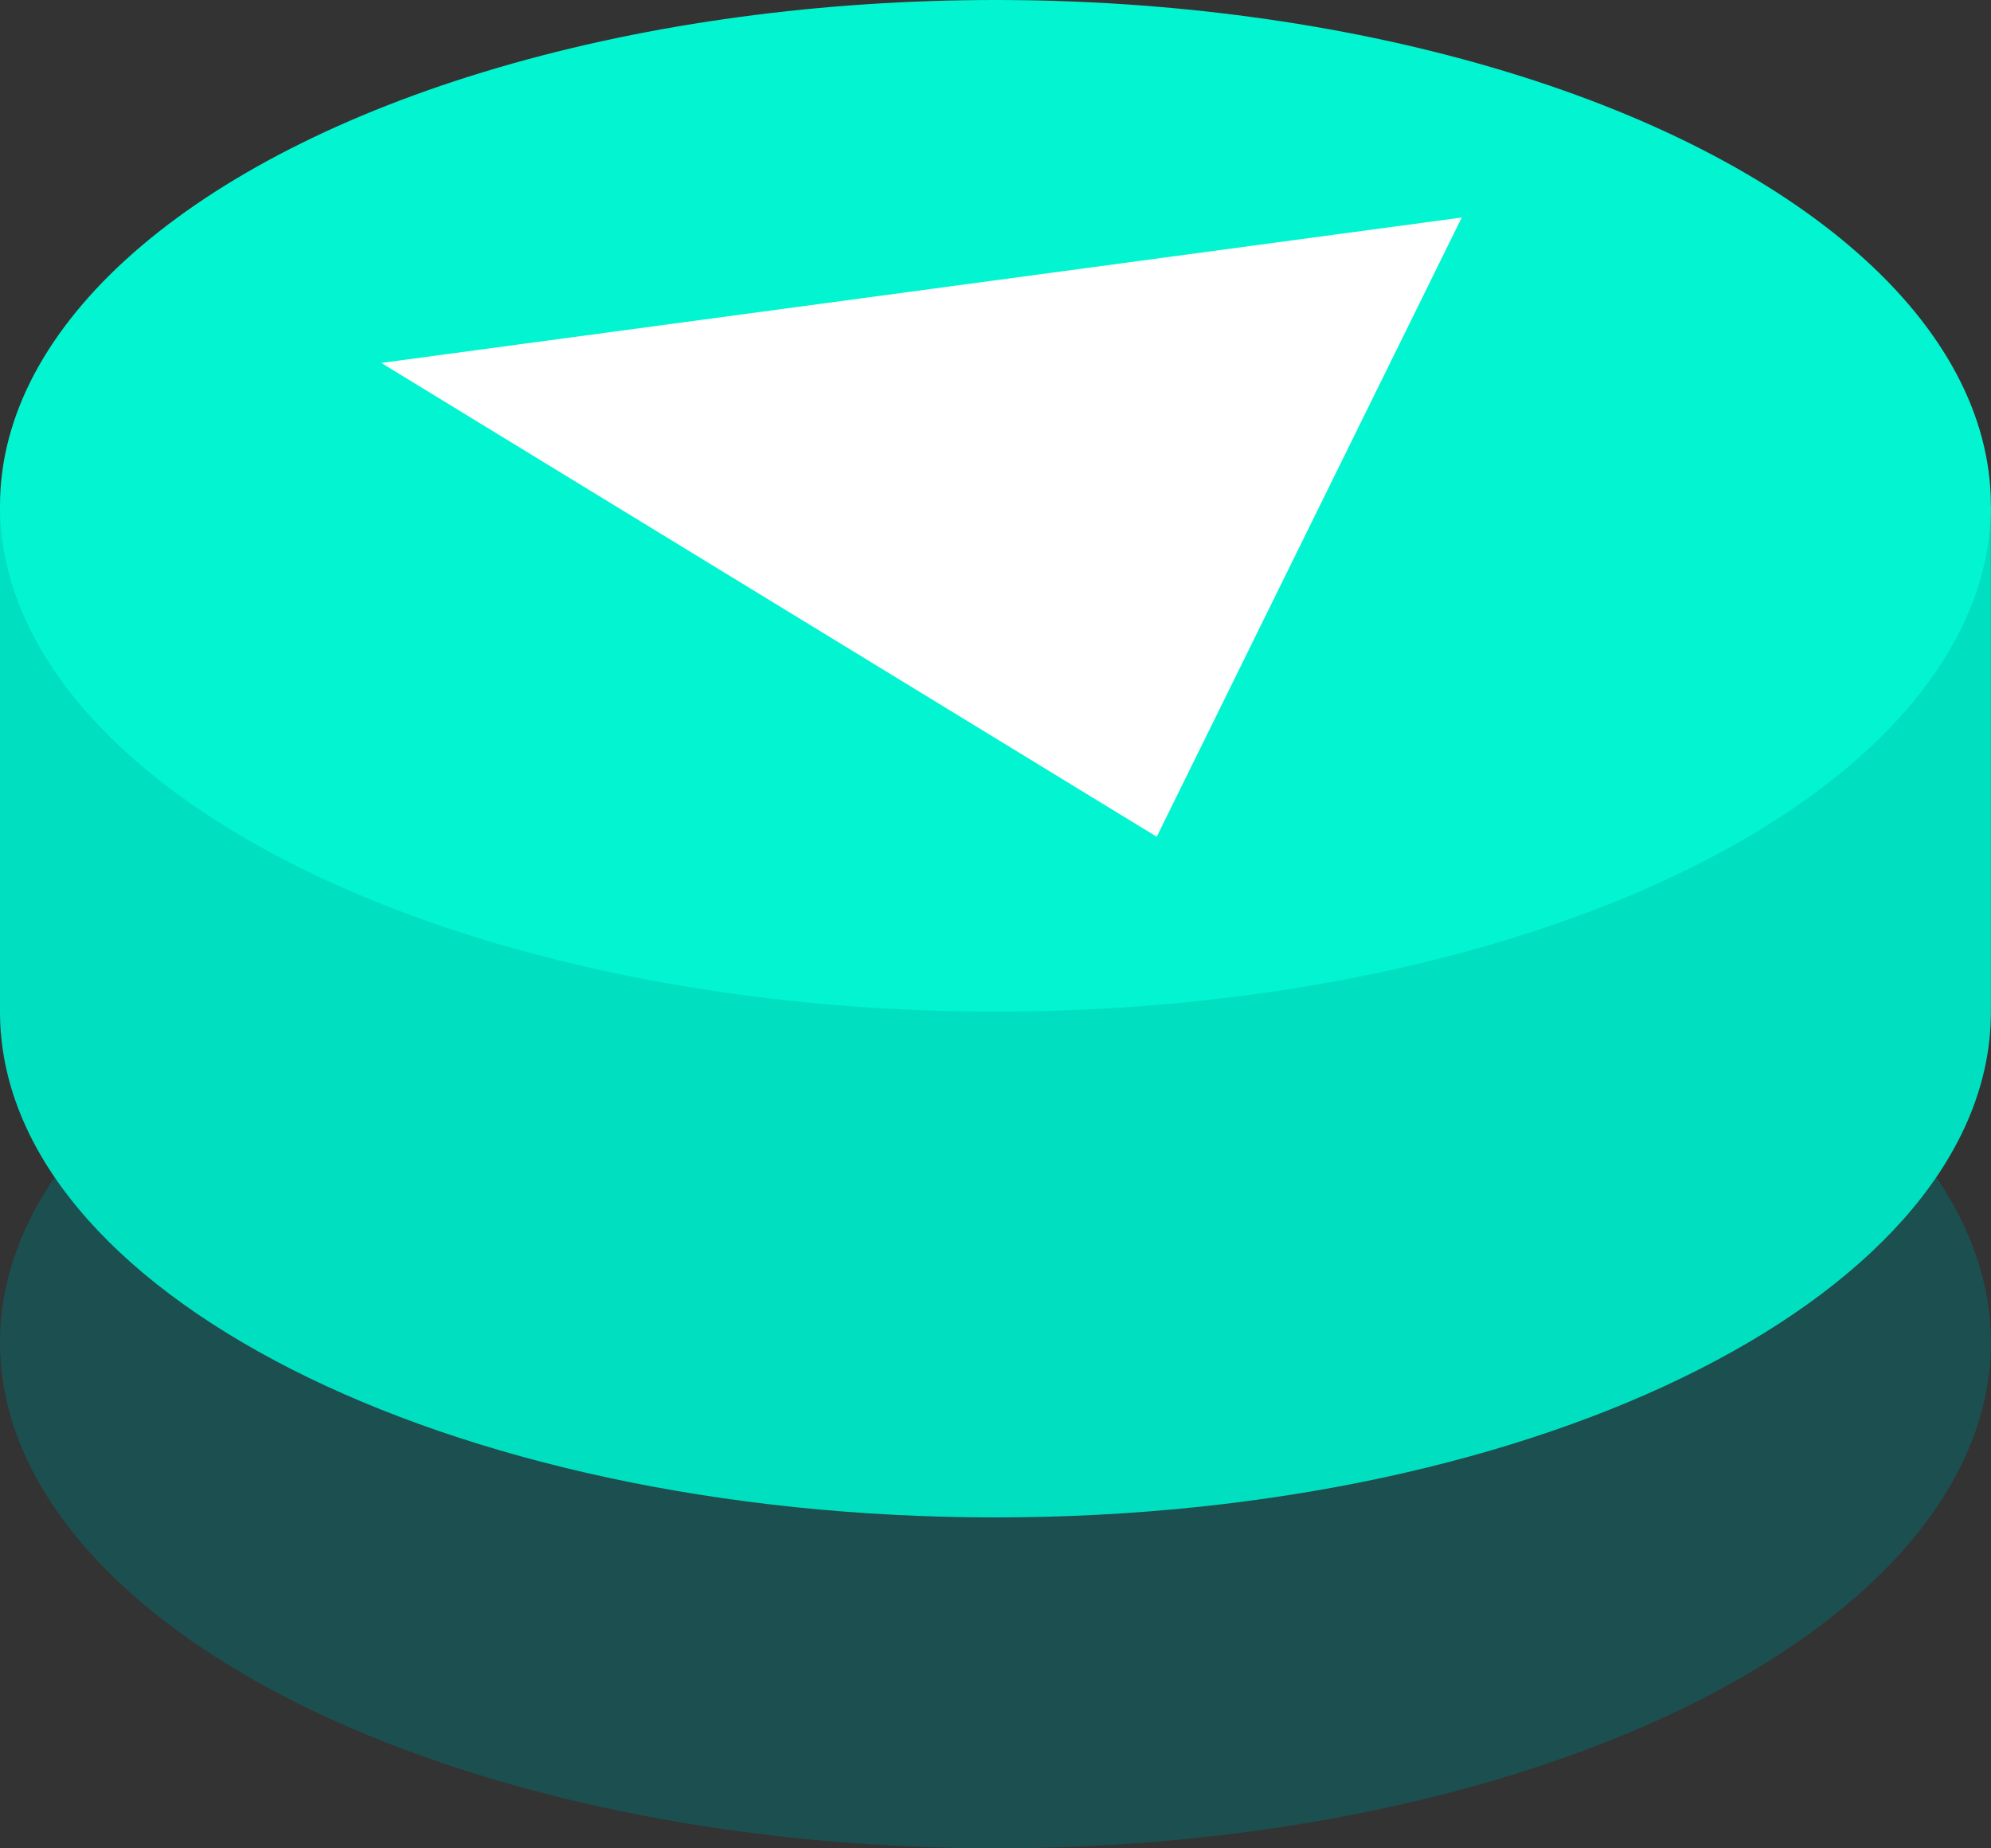 <svg xmlns="http://www.w3.org/2000/svg" width="20.965" height="19.458" viewBox="0 0 20.965 19.458">
  <rect x="0" y="0" width="20.965" height="19.458" fill="#333333" stroke="none"/>
  <g id="Group_42" data-name="Group 42" transform="translate(0)">
    <ellipse id="Ellipse_9" data-name="Ellipse 9" cx="10.482" cy="5.325" rx="10.482" ry="5.325" transform="translate(0 8.809)" fill="#076d6d" opacity="0.5"/>
    <path id="Path_176" data-name="Path 176" d="M316.64,390.065v5.325c0,2.941,4.693,5.325,10.482,5.325s10.482-2.384,10.482-5.325v-5.325Z" transform="translate(-316.64 -384.74)" fill="#00e0c1"/>
    <ellipse id="Ellipse_10" data-name="Ellipse 10" cx="10.482" cy="5.325" rx="10.482" ry="5.325" fill="#02f5d0"/>
    <path id="Path_177" data-name="Path 177" d="M320.286,388.84l8.165,4.988,3.212-6.519Z" transform="translate(-316.271 -385.019)" fill="#fff"/>
  </g>
</svg>

